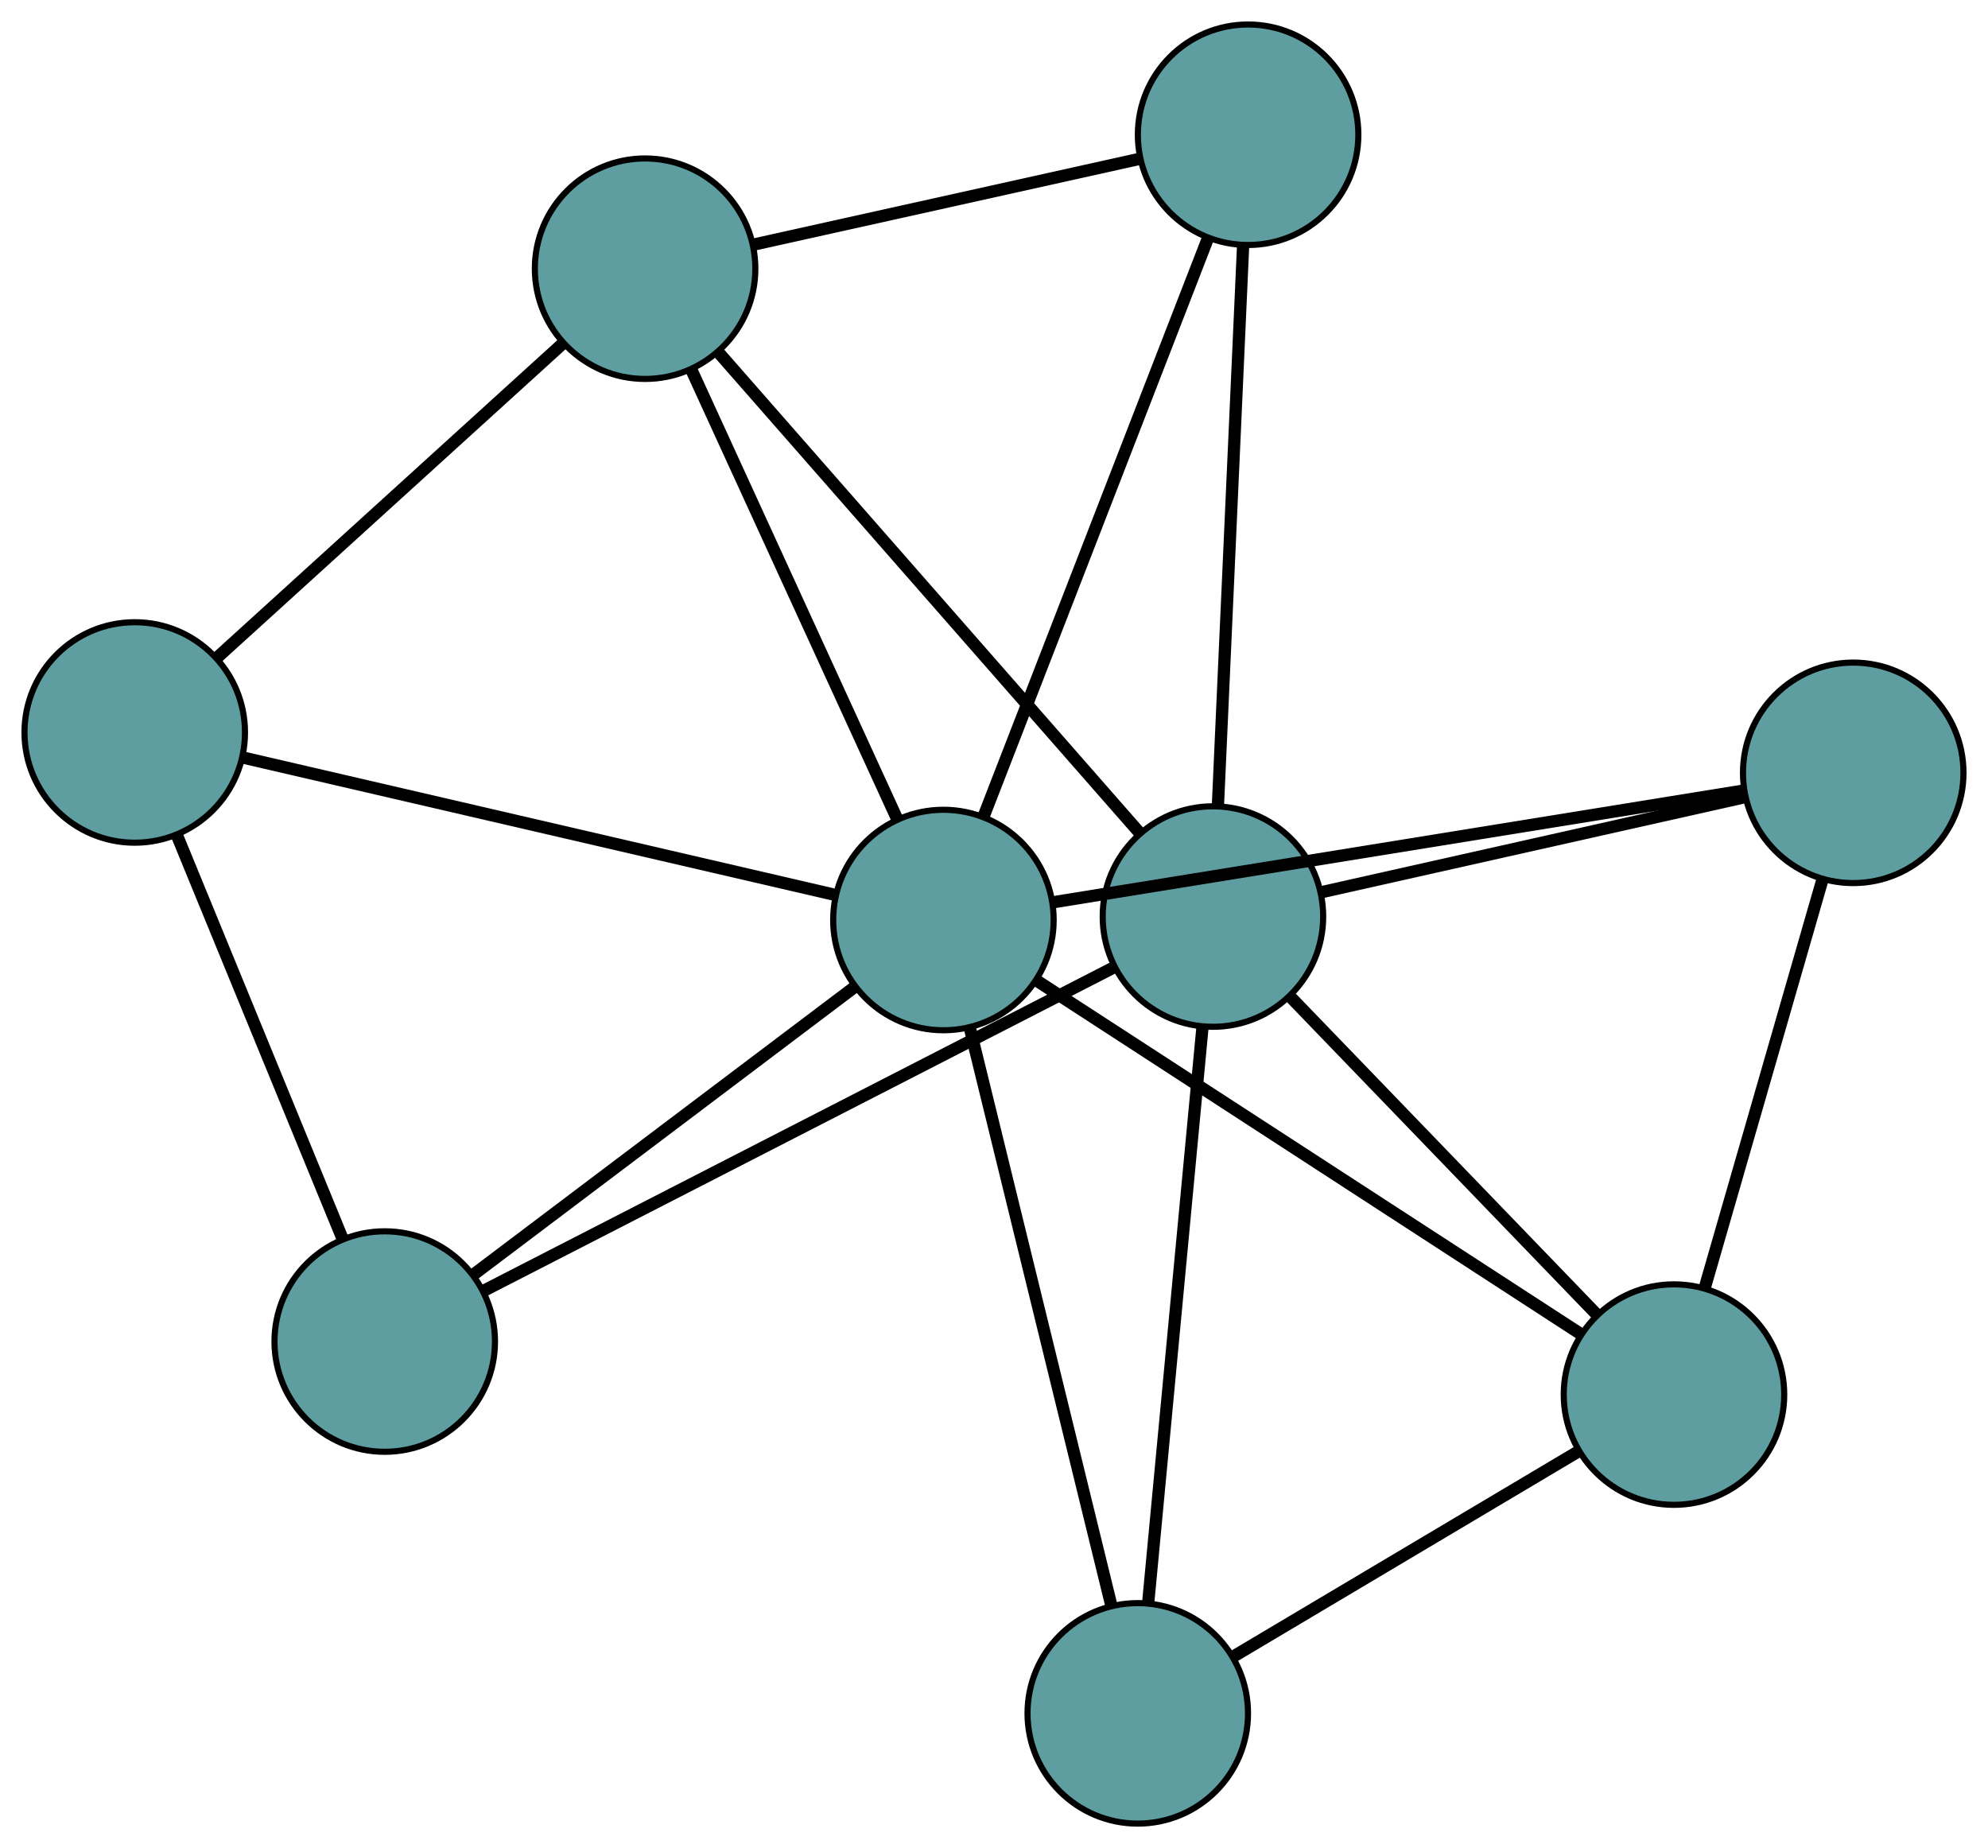 <?xml version="1.0" encoding="UTF-8" standalone="no"?>
<!DOCTYPE svg PUBLIC "-//W3C//DTD SVG 1.1//EN"
 "http://www.w3.org/Graphics/SVG/1.1/DTD/svg11.dtd">
<!-- Generated by graphviz version 2.36.0 (20140111.2315)
 -->
<!-- Title: G Pages: 1 -->
<svg width="100%" height="100%"
 viewBox="0.00 0.00 324.59 301.75" xmlns="http://www.w3.org/2000/svg" xmlns:xlink="http://www.w3.org/1999/xlink">
<g id="graph0" class="graph" transform="scale(1 1) rotate(0) translate(4 297.755)">
<title>G</title>
<!-- 0 -->
<g id="node1" class="node"><title>0</title>
<ellipse fill="cadetblue" stroke="black" cx="101.327" cy="-253.883" rx="18" ry="18"/>
</g>
<!-- 4 -->
<g id="node5" class="node"><title>4</title>
<ellipse fill="cadetblue" stroke="black" cx="199.783" cy="-275.755" rx="18" ry="18"/>
</g>
<!-- 0&#45;&#45;4 -->
<g id="edge1" class="edge"><title>0&#45;&#45;4</title>
<path fill="none" stroke="black" stroke-width="2" d="M118.929,-257.793C136.739,-261.75 164.127,-267.834 182.001,-271.805"/>
</g>
<!-- 5 -->
<g id="node6" class="node"><title>5</title>
<ellipse fill="cadetblue" stroke="black" cx="18" cy="-178.16" rx="18" ry="18"/>
</g>
<!-- 0&#45;&#45;5 -->
<g id="edge2" class="edge"><title>0&#45;&#45;5</title>
<path fill="none" stroke="black" stroke-width="2" d="M87.939,-241.717C72.389,-227.586 46.89,-204.414 31.355,-190.296"/>
</g>
<!-- 7 -->
<g id="node8" class="node"><title>7</title>
<ellipse fill="cadetblue" stroke="black" cx="194.042" cy="-148.102" rx="18" ry="18"/>
</g>
<!-- 0&#45;&#45;7 -->
<g id="edge3" class="edge"><title>0&#45;&#45;7</title>
<path fill="none" stroke="black" stroke-width="2" d="M113.448,-240.054C131.217,-219.781 164.147,-182.209 181.918,-161.934"/>
</g>
<!-- 8 -->
<g id="node9" class="node"><title>8</title>
<ellipse fill="cadetblue" stroke="black" cx="150.037" cy="-147.536" rx="18" ry="18"/>
</g>
<!-- 0&#45;&#45;8 -->
<g id="edge4" class="edge"><title>0&#45;&#45;8</title>
<path fill="none" stroke="black" stroke-width="2" d="M108.938,-237.266C118.089,-217.287 133.353,-183.963 142.48,-164.036"/>
</g>
<!-- 1 -->
<g id="node2" class="node"><title>1</title>
<ellipse fill="cadetblue" stroke="black" cx="58.818" cy="-78.709" rx="18" ry="18"/>
</g>
<!-- 1&#45;&#45;5 -->
<g id="edge5" class="edge"><title>1&#45;&#45;5</title>
<path fill="none" stroke="black" stroke-width="2" d="M51.894,-95.579C44.388,-113.867 32.477,-142.886 24.958,-161.207"/>
</g>
<!-- 1&#45;&#45;7 -->
<g id="edge6" class="edge"><title>1&#45;&#45;7</title>
<path fill="none" stroke="black" stroke-width="2" d="M74.861,-86.942C100.886,-100.297 152.008,-126.531 178.02,-139.88"/>
</g>
<!-- 1&#45;&#45;8 -->
<g id="edge7" class="edge"><title>1&#45;&#45;8</title>
<path fill="none" stroke="black" stroke-width="2" d="M73.474,-89.767C90.497,-102.611 118.411,-123.673 135.418,-136.505"/>
</g>
<!-- 2 -->
<g id="node3" class="node"><title>2</title>
<ellipse fill="cadetblue" stroke="black" cx="181.768" cy="-18" rx="18" ry="18"/>
</g>
<!-- 6 -->
<g id="node7" class="node"><title>6</title>
<ellipse fill="cadetblue" stroke="black" cx="269.318" cy="-70.049" rx="18" ry="18"/>
</g>
<!-- 2&#45;&#45;6 -->
<g id="edge8" class="edge"><title>2&#45;&#45;6</title>
<path fill="none" stroke="black" stroke-width="2" d="M197.42,-27.305C213.356,-36.779 237.914,-51.38 253.801,-60.824"/>
</g>
<!-- 2&#45;&#45;7 -->
<g id="edge9" class="edge"><title>2&#45;&#45;7</title>
<path fill="none" stroke="black" stroke-width="2" d="M183.474,-36.09C185.819,-60.946 190.012,-105.39 192.349,-130.165"/>
</g>
<!-- 2&#45;&#45;8 -->
<g id="edge10" class="edge"><title>2&#45;&#45;8</title>
<path fill="none" stroke="black" stroke-width="2" d="M177.422,-35.74C171.346,-60.546 160.378,-105.32 154.33,-130.01"/>
</g>
<!-- 3 -->
<g id="node4" class="node"><title>3</title>
<ellipse fill="cadetblue" stroke="black" cx="298.586" cy="-171.568" rx="18" ry="18"/>
</g>
<!-- 3&#45;&#45;6 -->
<g id="edge11" class="edge"><title>3&#45;&#45;6</title>
<path fill="none" stroke="black" stroke-width="2" d="M293.488,-153.885C288.116,-135.252 279.707,-106.086 274.358,-87.53"/>
</g>
<!-- 3&#45;&#45;7 -->
<g id="edge12" class="edge"><title>3&#45;&#45;7</title>
<path fill="none" stroke="black" stroke-width="2" d="M280.851,-167.587C261.627,-163.272 231.121,-156.425 211.863,-152.102"/>
</g>
<!-- 3&#45;&#45;8 -->
<g id="edge13" class="edge"><title>3&#45;&#45;8</title>
<path fill="none" stroke="black" stroke-width="2" d="M280.667,-168.669C252.116,-164.05 196.611,-155.071 168.019,-150.445"/>
</g>
<!-- 4&#45;&#45;7 -->
<g id="edge14" class="edge"><title>4&#45;&#45;7</title>
<path fill="none" stroke="black" stroke-width="2" d="M198.972,-257.736C197.884,-233.544 195.962,-190.797 194.866,-166.442"/>
</g>
<!-- 4&#45;&#45;8 -->
<g id="edge15" class="edge"><title>4&#45;&#45;8</title>
<path fill="none" stroke="black" stroke-width="2" d="M193.177,-258.728C183.662,-234.205 166.2,-189.196 156.67,-164.633"/>
</g>
<!-- 5&#45;&#45;8 -->
<g id="edge16" class="edge"><title>5&#45;&#45;8</title>
<path fill="none" stroke="black" stroke-width="2" d="M35.807,-174.03C61.007,-168.185 106.814,-157.561 132.09,-151.698"/>
</g>
<!-- 6&#45;&#45;7 -->
<g id="edge17" class="edge"><title>6&#45;&#45;7</title>
<path fill="none" stroke="black" stroke-width="2" d="M256.548,-83.29C242.622,-97.73 220.474,-120.694 206.623,-135.057"/>
</g>
<!-- 6&#45;&#45;8 -->
<g id="edge18" class="edge"><title>6&#45;&#45;8</title>
<path fill="none" stroke="black" stroke-width="2" d="M254.211,-79.863C231.392,-94.686 188.366,-122.637 165.398,-137.557"/>
</g>
</g>
</svg>

